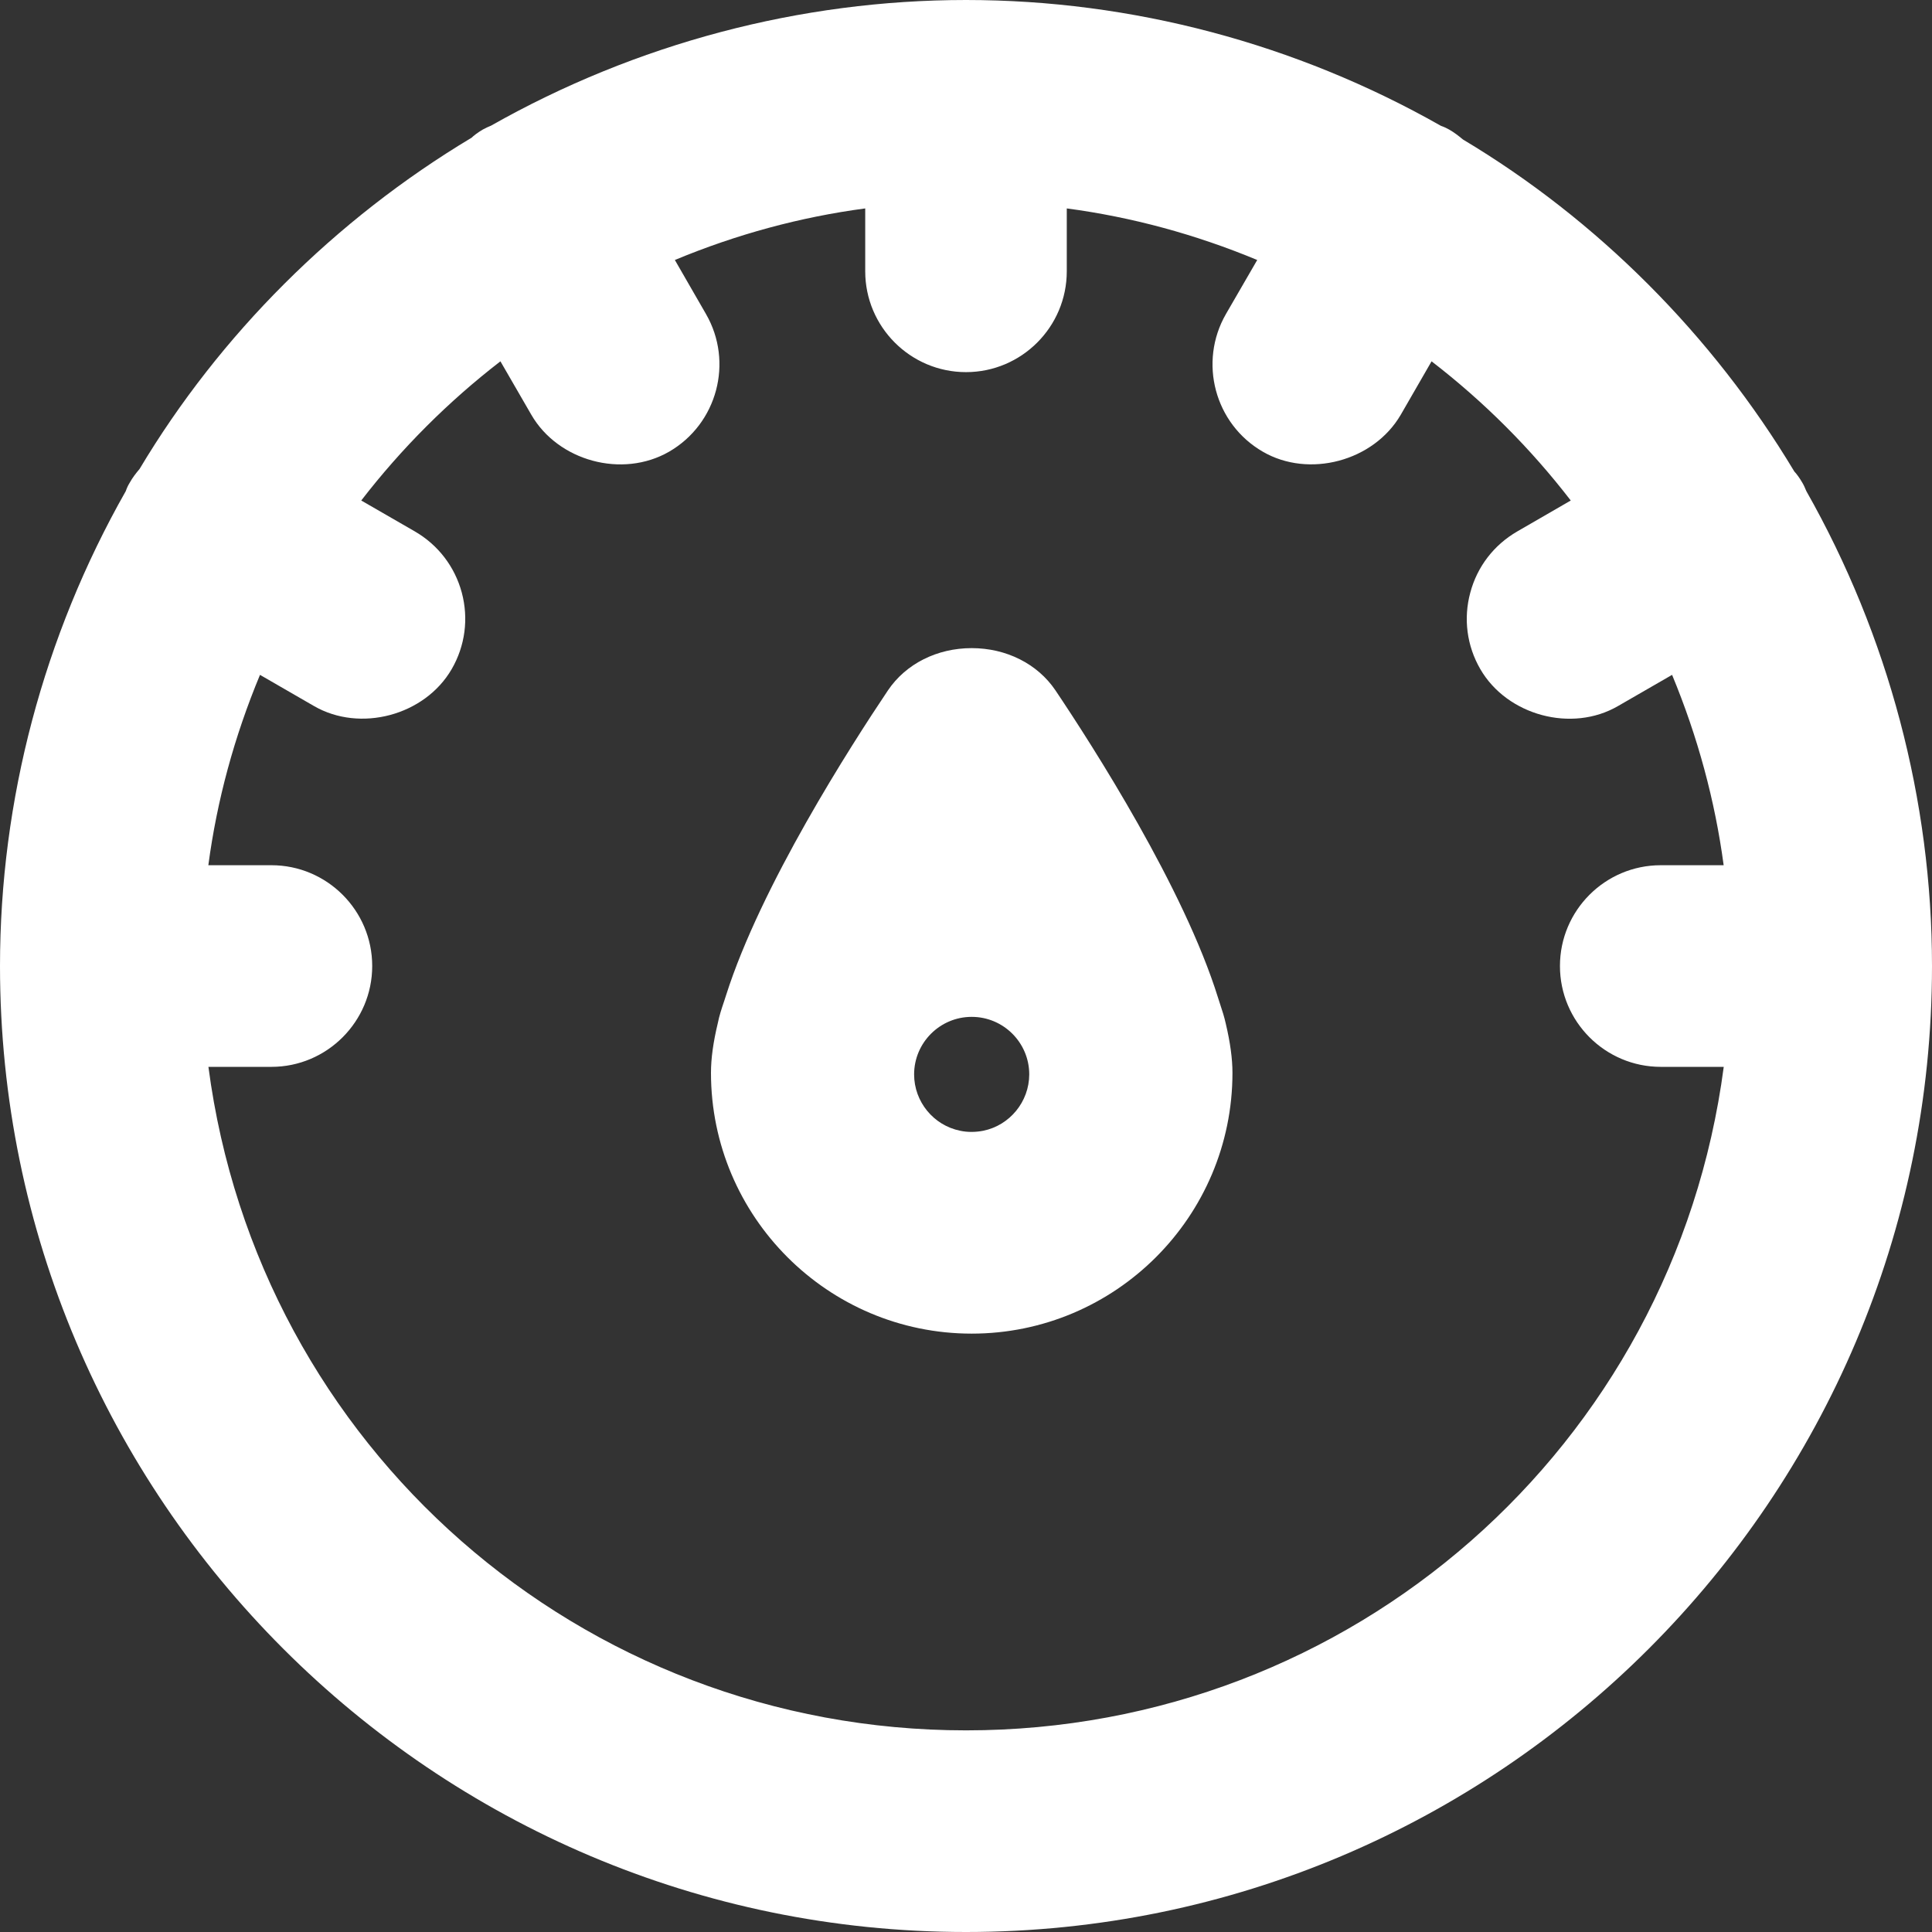 <?xml version="1.0" encoding="utf-8"?>
<!-- Generator: Adobe Illustrator 16.0.0, SVG Export Plug-In . SVG Version: 6.00 Build 0)  -->
<!DOCTYPE svg PUBLIC "-//W3C//DTD SVG 1.1//EN" "http://www.w3.org/Graphics/SVG/1.1/DTD/svg11.dtd">
<svg version="1.1" id="XMLID_2_" xmlns="http://www.w3.org/2000/svg" xmlns:xlink="http://www.w3.org/1999/xlink" x="0px" y="0px"
	 width="24.5px" height="24.5px" viewBox="0 0 24.5 24.5" enable-background="new 0 0 24.5 24.5" xml:space="preserve">
<rect x="0" y="0" width="24.5" height="24.5" fill="#333333" stroke="none"/>
<g id="i--sopeedometer--blue--outline">
	<g>
		<path fill="#ffffff" d="M22.906,6.227c-0.014-0.033-0.027-0.066-0.048-0.102c-0.037-0.065-0.081-0.123-0.104-0.146
			c-1.039-1.732-2.503-3.195-4.202-4.21c-0.055-0.046-0.112-0.09-0.175-0.126
			c-0.034-0.019-0.068-0.035-0.104-0.047C16.434,0.552,14.352,0,12.25,0c-2.101,0-4.184,0.552-6.024,1.594
			C6.194,1.607,6.162,1.621,6.122,1.643C6.059,1.68,6.003,1.723,5.981,1.746c-1.731,1.037-3.195,2.5-4.211,4.201
			C1.723,6.002,1.678,6.061,1.644,6.123C1.623,6.156,1.607,6.192,1.595,6.228C0.552,8.065,0,10.148,0,12.25
			C0,19.005,5.495,24.5,12.25,24.5S24.5,19.005,24.5,12.25C24.5,10.148,23.948,8.065,22.906,6.227z M21.061,13.529h0.798
			c-0.634,4.816-4.717,8.414-9.608,8.414s-8.975-3.598-9.608-8.414h0.799c0.704,0,1.278-0.574,1.278-1.279
			s-0.574-1.278-1.278-1.278H2.642c0.109-0.821,0.329-1.631,0.655-2.414l0.684,0.395
			c0.585,0.339,1.406,0.121,1.747-0.468c0.171-0.295,0.216-0.641,0.128-0.97C5.767,7.185,5.555,6.909,5.259,6.738
			L4.581,6.347C5.092,5.685,5.684,5.093,6.346,4.582l0.392,0.678c0.339,0.586,1.152,0.81,1.747,0.468
			C9.095,5.375,9.305,4.592,8.952,3.981L8.558,3.297c0.783-0.326,1.593-0.545,2.414-0.654v0.797
			c0,0.705,0.573,1.279,1.278,1.279s1.278-0.574,1.278-1.279V2.643c0.821,0.109,1.631,0.328,2.415,0.654
			l-0.396,0.684c-0.352,0.611-0.143,1.395,0.467,1.747c0.584,0.339,1.405,0.122,1.749-0.468l0.391-0.678
			c0.663,0.511,1.255,1.103,1.765,1.765l-0.678,0.392c-0.296,0.171-0.508,0.446-0.596,0.776
			c-0.089,0.329-0.044,0.675,0.127,0.97c0.341,0.589,1.162,0.809,1.747,0.468l0.685-0.395
			c0.325,0.784,0.544,1.593,0.654,2.414h-0.798c-0.705,0-1.278,0.573-1.278,1.278S20.355,13.529,21.061,13.529z
			 M15.475,12.742l-0.029-0.09c-0.433-1.391-1.586-3.189-2.062-3.898c-0.227-0.336-0.623-0.535-1.062-0.535
			s-0.835,0.199-1.062,0.536C10.79,9.455,9.649,11.232,9.208,12.619l-0.027,0.083
			c-0.031,0.092-0.061,0.183-0.078,0.271c-0.059,0.245-0.087,0.451-0.087,0.632c0,1.823,1.483,3.307,3.306,3.307
			c1.823,0,3.307-1.483,3.307-3.307c0-0.178-0.028-0.385-0.085-0.625C15.526,12.898,15.501,12.819,15.475,12.742z
			 M12.47,14.339c-0.096,0.019-0.2,0.021-0.295,0c-0.338-0.069-0.583-0.369-0.583-0.714
			c0-0.402,0.327-0.73,0.73-0.73s0.73,0.327,0.73,0.73C13.051,13.97,12.806,14.27,12.47,14.339z"/>
	</g>
</g>
</svg>
